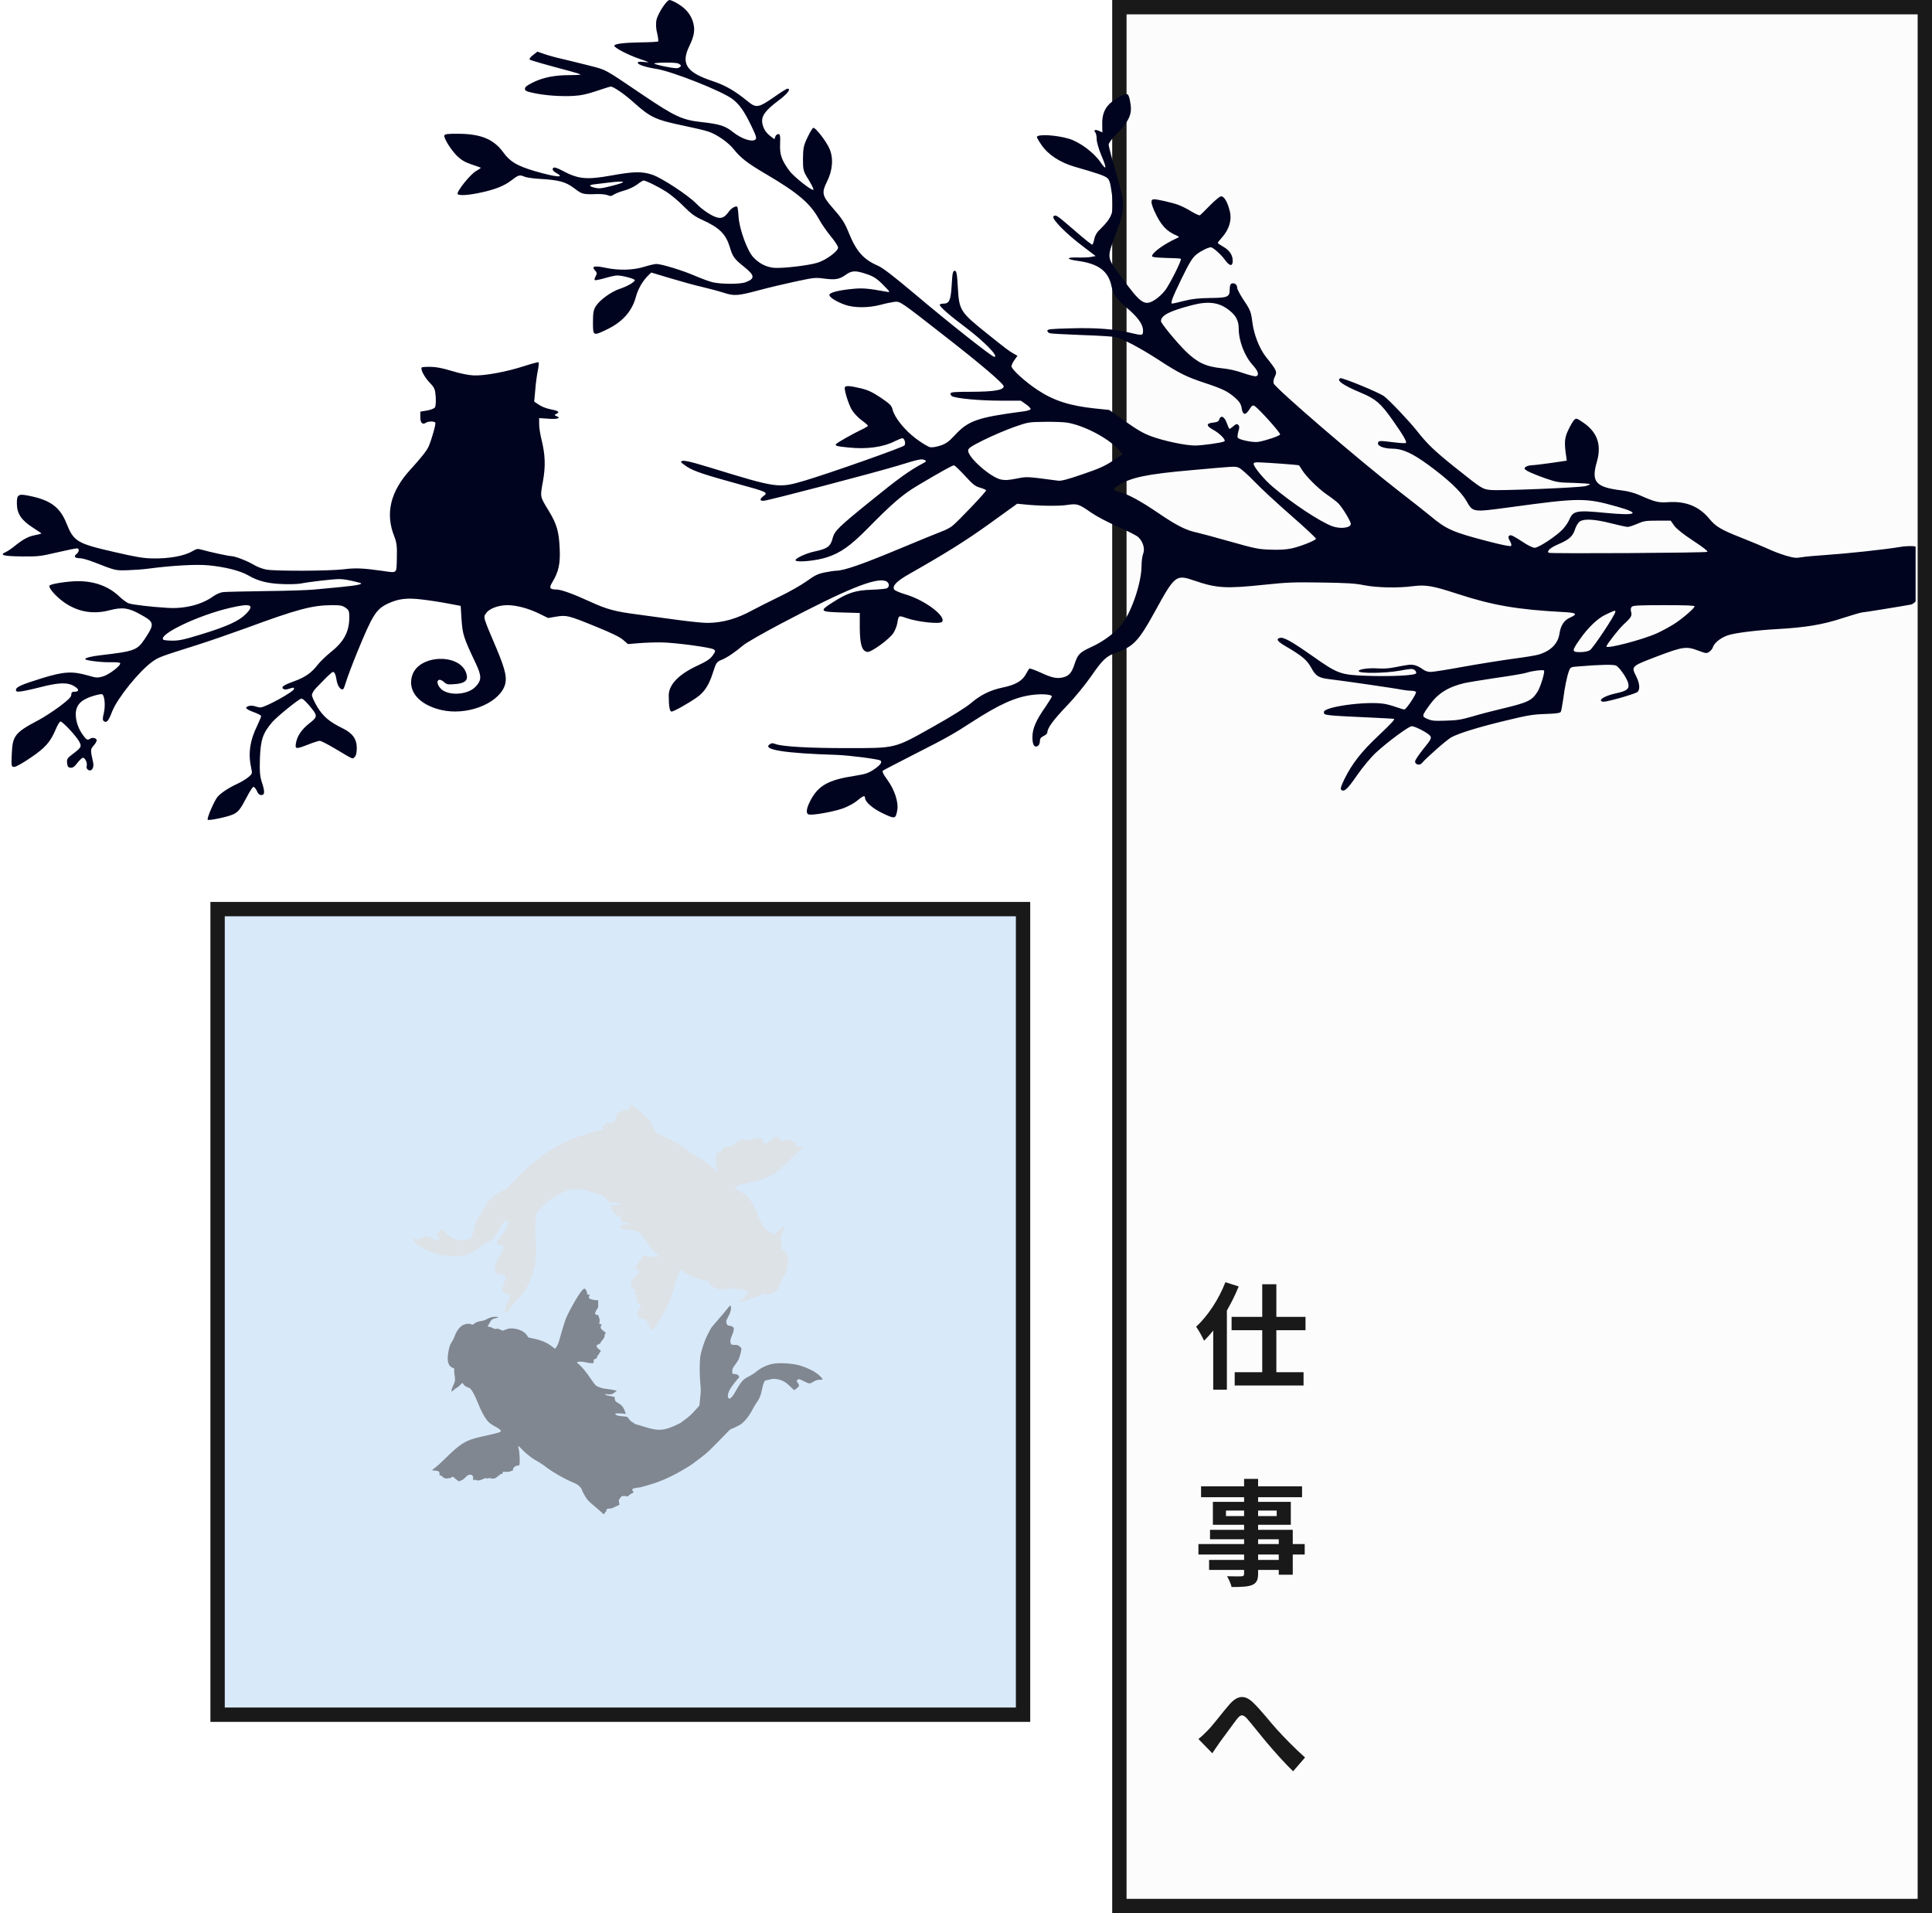 <svg width="404" height="400" viewBox="0 0 404 400" fill="none" xmlns="http://www.w3.org/2000/svg">
<g id="Cuadro 5">
<rect id="Rectangle 46" x="45.5" y="190.071" width="168.429" height="168.429" fill="#3C91E6" fill-opacity="0.2" stroke="#191919" stroke-width="3"/>
<rect id="Rectangle 47" x="234.071" y="1.5" width="168.429" height="397" fill="#DFE0E2" fill-opacity="0.1" stroke="#191919" stroke-width="3"/>
<g id="Karpa" opacity="0.8">
<path id="Vector" d="M131.836 231.159C131.768 231.323 131.657 231.461 131.589 231.461C131.444 231.461 131.418 231.599 131.546 231.677C131.802 231.832 131.376 232.065 130.839 232.065C130.634 232.065 130.404 232.117 130.31 232.177C130.216 232.237 129.841 232.419 129.483 232.574C129.099 232.746 128.818 232.919 128.818 232.988C128.818 233.057 128.861 233.29 128.92 233.505C129.006 233.876 129.006 233.92 128.835 234.058C128.733 234.135 128.647 234.247 128.647 234.29C128.647 234.342 128.545 234.463 128.426 234.558C128.178 234.756 127.761 234.791 127.317 234.661C127.087 234.592 127.019 234.618 126.84 234.817C126.729 234.937 126.456 235.145 126.235 235.274L125.834 235.515L126.004 235.688C126.209 235.895 126.218 235.964 126.03 236.197C125.911 236.335 125.723 236.395 125.152 236.456C124.06 236.576 122.057 237.18 119.78 238.077C117.998 238.776 114.469 240.752 113.173 241.77C112.849 242.028 112.303 242.442 111.97 242.693C110.572 243.736 108.688 245.531 106.437 247.946C105.729 248.705 105.619 248.792 105.03 249.007C103.274 249.671 102.046 250.896 100.946 253.062C100.725 253.51 100.358 254.105 100.145 254.39C99.54 255.175 99.258 255.951 99.002 257.47C98.951 257.797 98.576 258.798 98.457 258.953C98.406 259.014 98.269 259.066 98.158 259.066C98.047 259.066 97.74 259.126 97.468 259.195C95.967 259.592 94.62 259.126 93.171 257.703L92.352 256.909L92.071 257.142C91.329 257.78 91.295 257.832 91.389 258.082C91.44 258.212 91.576 258.427 91.687 258.565C91.806 258.703 91.9 258.85 91.9 258.893C91.9 258.997 91.474 259.324 91.338 259.324C91.278 259.324 90.817 259.109 90.306 258.85C89.231 258.289 89.095 258.289 88.285 258.79C87.859 259.057 87.705 259.109 87.305 259.109C87.04 259.1 86.699 259.066 86.554 259.031C86.188 258.936 86.196 259.022 86.58 259.531C87.594 260.877 90.314 262.145 92.881 262.482C94.893 262.74 96.445 262.663 97.792 262.231C98.73 261.93 99.446 261.507 100.494 260.644C100.742 260.437 101.304 260.092 101.731 259.868C102.157 259.652 102.634 259.385 102.779 259.273C103.206 258.945 103.76 258.16 104.399 257.004C105.073 255.779 105.584 255.158 105.891 255.201C106.437 255.279 106.258 256.409 105.525 257.496C105.278 257.858 104.8 258.496 104.459 258.919C103.956 259.523 103.845 259.704 103.913 259.825C104.075 260.135 104.34 260.299 104.749 260.316C104.971 260.325 105.184 260.342 105.226 260.351C105.26 260.351 105.286 260.558 105.286 260.791C105.286 261.257 105.047 261.843 104.664 262.309C104.109 262.999 103.888 263.439 103.658 264.319C103.342 265.518 103.342 265.604 103.734 265.984C104.152 266.398 104.451 266.502 104.996 266.433C105.414 266.381 105.448 266.398 105.584 266.605C105.806 266.95 105.712 267.683 105.337 268.546C105.022 269.271 104.962 269.719 105.124 270.038C105.235 270.245 105.695 270.452 106.045 270.452C106.42 270.452 106.565 270.651 106.565 271.16C106.565 271.505 106.505 271.695 106.258 272.1C105.721 272.997 105.465 274.11 105.704 274.498C105.806 274.662 105.9 274.585 106.539 273.748C106.855 273.334 107.46 272.609 107.887 272.135C108.313 271.66 108.807 271.074 108.995 270.841C109.174 270.599 109.37 270.366 109.421 270.323C109.677 270.09 110.274 268.977 110.854 267.692C111.135 267.054 111.646 265.535 111.8 264.845C112.167 263.258 112.243 261.032 112.022 258.591C111.894 257.168 111.877 256.616 111.945 256.003C111.988 255.572 112.047 254.873 112.081 254.45C112.132 253.674 112.132 253.674 112.525 253.243C114.69 250.87 116.327 249.715 118.578 248.955C119.695 248.576 120.914 248.541 122.321 248.843C122.85 248.964 123.353 249.093 123.447 249.145C123.728 249.292 124.657 249.568 125.092 249.628C125.322 249.663 125.612 249.775 125.732 249.878C125.859 249.982 126.132 250.172 126.354 250.293C126.584 250.431 126.814 250.655 126.934 250.87C127.036 251.06 127.189 251.25 127.266 251.293C127.351 251.336 127.803 251.388 128.272 251.405C129.15 251.448 129.645 251.612 129.739 251.897C129.773 251.992 129.577 252.009 128.664 251.975C128.051 251.957 127.565 251.966 127.573 251.992C127.59 252.018 127.667 252.19 127.744 252.38C128.213 253.493 128.34 253.657 129.227 254.192L129.798 254.537L129.824 254.994C129.85 255.486 129.773 255.434 130.736 255.615C132.1 255.874 132.254 256.029 131.12 256.003L130.353 255.977L129.926 256.331C129.688 256.521 129.5 256.702 129.5 256.736C129.5 256.797 130.864 257.047 131.862 257.176C133.013 257.314 133.823 257.659 134.147 258.125C134.241 258.255 134.505 258.652 134.744 258.997C134.974 259.342 135.264 259.747 135.383 259.894C135.502 260.04 135.75 260.368 135.937 260.618C136.491 261.36 137.011 261.93 137.446 262.292C137.736 262.533 137.821 262.654 137.753 262.706C137.566 262.818 136.329 262.784 135.792 262.646C135.511 262.568 135.068 262.516 134.803 262.533C134.326 262.559 134.317 262.568 134.309 262.818C134.3 263.258 134.283 263.284 133.925 263.387C133.652 263.474 133.593 263.525 133.627 263.655C133.652 263.758 133.575 263.931 133.431 264.095C133.081 264.492 132.774 265.13 132.91 265.173C133.064 265.225 133.584 265.708 133.678 265.889C133.806 266.131 133.695 266.295 133.311 266.424C133.081 266.502 132.945 266.605 132.927 266.709C132.91 266.795 132.748 267.028 132.569 267.218C132.177 267.64 132.058 267.865 132.058 268.192C132.058 268.33 131.981 268.546 131.879 268.675L131.708 268.9L131.947 268.995C132.254 269.107 132.91 269.754 132.91 269.935C132.91 270.013 132.851 270.151 132.783 270.245C132.604 270.487 132.629 270.625 132.859 270.625C133.141 270.625 133.175 270.711 133.089 271.168C133.038 271.479 133.055 271.626 133.175 271.893C133.26 272.074 133.328 272.307 133.337 272.411C133.337 272.575 133.388 272.609 133.618 272.609C134.172 272.609 134.172 272.902 133.593 273.817C133.362 274.179 133.345 274.248 133.379 274.938L133.405 275.671L133.695 275.646C133.942 275.628 135.264 275.913 135.366 276.008C135.383 276.034 135.357 276.189 135.298 276.362C135.17 276.767 135.23 276.965 135.46 276.836C135.698 276.715 135.698 276.707 135.75 277.147C135.792 277.578 136.04 277.983 136.27 278.026C136.483 278.07 136.679 277.863 137.335 276.888C138.64 274.938 140.004 272.281 140.465 270.798C140.78 269.78 141.053 268.822 141.189 268.296C141.445 267.252 141.658 266.631 141.922 266.139C142.084 265.829 142.255 265.544 142.289 265.501C142.332 265.458 142.63 265.622 142.988 265.898C144.165 266.803 145.495 267.356 147.234 267.649C147.678 267.727 148.053 267.804 148.061 267.813C148.078 267.821 148.172 268.003 148.283 268.218C148.888 269.383 151.139 270.021 152.674 269.46C153.39 269.202 153.458 269.193 153.816 269.417C154.012 269.538 154.251 269.59 154.592 269.59C154.916 269.59 155.198 269.65 155.419 269.762C155.607 269.857 155.931 269.961 156.144 269.995C156.357 270.021 156.528 270.056 156.528 270.064C156.528 270.082 156.4 270.289 156.255 270.521C156.101 270.763 155.897 271.091 155.803 271.246C155.624 271.539 155.146 271.781 154.55 271.876C154.021 271.962 154.183 272.091 154.805 272.091C155.487 272.091 156.144 271.919 156.741 271.574C157.014 271.419 157.44 271.281 157.926 271.194C158.642 271.065 158.83 270.987 159.478 270.504C159.546 270.452 159.708 270.461 159.929 270.539C160.415 270.703 161.208 270.608 161.669 270.34C162.411 269.9 163.024 269.046 163.391 267.942C163.51 267.588 163.724 267.14 163.868 266.942C164.218 266.441 164.431 265.924 164.576 265.225C165.045 262.939 164.858 261.895 163.886 261.429L163.425 261.214L163.485 260.808C163.519 260.549 163.485 260.213 163.4 259.876C163.186 259.04 163.221 258.591 163.545 257.901C163.834 257.28 164.073 256.495 163.996 256.409C163.971 256.383 163.758 256.547 163.519 256.771C163.28 256.995 162.956 257.237 162.803 257.297C162.649 257.366 162.351 257.616 162.138 257.867L161.763 258.306L161.541 257.97C161.37 257.703 161.174 257.565 160.688 257.349C160.177 257.116 160.015 256.995 159.802 256.667C159.392 256.055 159.043 255.382 158.744 254.666C158.599 254.312 158.446 253.941 158.403 253.847C158.352 253.752 158.258 253.502 158.19 253.286C157.866 252.337 156.655 250.387 156.127 249.956C155.948 249.809 155.377 249.447 154.865 249.154C153.953 248.636 153.595 248.343 153.654 248.17C153.705 248.007 154.524 247.756 156.263 247.377C158.676 246.842 159.571 246.583 160.748 246.083C161.737 245.66 163.169 244.487 165.292 242.373C166.111 241.571 167.049 240.717 167.381 240.476C167.714 240.234 167.987 240.001 167.987 239.958C167.995 239.906 167.697 239.855 167.33 239.829C166.554 239.777 166.375 239.639 166.452 239.156C166.486 238.914 166.469 238.88 166.298 238.88C166.196 238.88 166 238.768 165.864 238.621C165.54 238.276 165.139 238.147 164.772 238.267C164.61 238.328 164.414 238.345 164.337 238.31C164.244 238.276 164.133 238.319 164.022 238.44C163.783 238.699 163.655 238.673 163.229 238.276C163.024 238.086 162.828 237.931 162.794 237.931C162.752 237.931 162.632 237.845 162.521 237.741C162.342 237.577 162.317 237.569 162.18 237.689C162.095 237.767 161.873 237.888 161.694 237.965C161.507 238.043 161.157 238.319 160.918 238.578C160.535 239.001 160.45 239.052 160.143 239.052C159.614 239.052 159.469 238.897 159.469 238.328C159.469 237.827 159.443 237.776 159.273 237.948C159.196 238.026 159.094 238.026 158.847 237.948C158.335 237.793 158.071 237.819 157.482 238.103C156.92 238.371 156.655 238.423 156.57 238.276C156.536 238.224 156.451 238.241 156.331 238.319C156.161 238.431 156.076 238.423 155.649 238.31C155.172 238.19 155.138 238.19 154.763 238.379C154.541 238.492 154.208 238.724 154.021 238.906C153.791 239.121 153.637 239.208 153.526 239.173C153.416 239.139 153.347 239.19 153.271 239.371C153.211 239.501 153.151 239.63 153.134 239.656C153.117 239.682 152.785 239.699 152.401 239.699C151.898 239.699 151.651 239.734 151.54 239.829C151.455 239.898 151.318 239.949 151.224 239.932C151.105 239.906 151.071 239.958 151.071 240.165C151.071 240.51 150.653 240.924 150.235 240.993C149.715 241.088 149.707 241.088 149.698 241.571C149.673 242.503 149.783 243.866 149.937 244.47C150.005 244.772 150.039 245.039 150.014 245.065C149.988 245.099 149.69 244.841 149.357 244.496C148.505 243.624 147.311 242.675 146.467 242.21C145.486 241.657 144.898 241.269 144.037 240.596C142.877 239.699 140.226 238.198 138.683 237.577C137.566 237.137 137.037 236.706 136.705 235.964C136.04 234.506 135.656 233.963 134.718 233.143C134.351 232.833 133.968 232.488 133.848 232.384C133.729 232.281 133.405 232.013 133.124 231.789C132.842 231.573 132.501 231.271 132.365 231.125C132.22 230.978 132.075 230.857 132.041 230.857C131.998 230.857 131.904 230.995 131.836 231.159Z" fill="#DFE0E2"/>
<path id="Vector_2" d="M121.775 269.719C120.872 270.694 118.493 274.955 118.118 276.275C118.032 276.56 117.896 276.982 117.819 277.224C117.734 277.457 117.564 278.026 117.444 278.475C116.881 280.545 116.771 280.873 116.498 281.382C116.327 281.675 116.165 281.934 116.131 281.96C116.089 281.986 115.85 281.839 115.594 281.641C114.315 280.631 113.181 280.166 111.007 279.752C110.538 279.665 110.444 279.622 110.325 279.398C109.83 278.466 108.637 277.845 107.162 277.742C106.642 277.707 106.446 277.742 105.823 277.957L105.09 278.216L104.638 277.992C104.263 277.811 104.109 277.776 103.803 277.819C103.504 277.871 103.368 277.845 103.146 277.707C102.984 277.612 102.66 277.483 102.413 277.431C101.969 277.328 101.867 277.25 102.046 277.138C102.097 277.103 102.251 276.853 102.387 276.577C102.694 275.956 102.95 275.749 103.564 275.619C104.28 275.473 104.365 275.395 103.905 275.326C103.248 275.223 102.328 275.447 101.68 275.861C101.466 275.999 101.083 276.12 100.648 276.189C99.795 276.335 99.71 276.361 99.207 276.724C98.806 277.008 98.798 277.008 98.533 276.87C98.192 276.689 97.451 276.75 96.905 276.991C96.155 277.328 95.413 278.311 95.046 279.441C94.944 279.743 94.714 280.209 94.535 280.485C94.091 281.132 93.989 281.434 93.767 282.616C93.546 283.849 93.571 284.634 93.87 285.247C94.04 285.6 94.16 285.721 94.535 285.911L94.995 286.152L94.978 286.696C94.969 286.989 95.004 287.343 95.055 287.481C95.097 287.61 95.149 287.964 95.149 288.266C95.157 288.732 95.106 288.93 94.816 289.577C94.475 290.336 94.339 290.828 94.432 290.931C94.458 290.957 94.663 290.811 94.893 290.595C95.115 290.388 95.421 290.164 95.583 290.095C95.745 290.026 96.061 289.758 96.283 289.508C96.555 289.206 96.709 289.085 96.734 289.154C96.76 289.223 96.888 289.396 97.024 289.551C97.237 289.801 97.493 289.948 98.175 290.207C98.559 290.362 99.25 291.596 100.043 293.571C100.639 295.072 101.321 296.323 101.944 297.082C102.276 297.487 102.958 297.962 103.794 298.393C104.075 298.531 104.416 298.773 104.561 298.919C105.005 299.385 104.936 299.42 100.972 300.3C97.348 301.102 96.419 301.663 92.821 305.208C92.122 305.898 91.278 306.657 90.954 306.882C90.63 307.115 90.365 307.339 90.365 307.382C90.365 307.425 90.596 307.46 90.877 307.46C91.175 307.46 91.508 307.52 91.644 307.589C91.875 307.71 91.9 307.77 91.9 308.115C91.9 308.469 91.917 308.512 92.062 308.469C92.173 308.443 92.318 308.521 92.505 308.719C92.838 309.064 93.264 309.211 93.588 309.09C93.708 309.038 93.895 309.021 93.998 309.047C94.117 309.081 94.236 309.038 94.33 308.926C94.552 308.676 94.739 308.71 95.132 309.081C95.319 309.254 95.6 309.478 95.763 309.582C96.044 309.754 96.052 309.754 96.24 309.599C96.351 309.513 96.513 309.444 96.606 309.444C96.7 309.444 96.973 309.237 97.212 308.987C97.459 308.728 97.74 308.478 97.843 308.426C98.047 308.314 98.542 308.288 98.687 308.391C98.883 308.521 98.994 308.866 98.943 309.194C98.891 309.521 98.891 309.53 99.105 309.426C99.267 309.357 99.369 309.357 99.531 309.426C99.898 309.599 100.341 309.547 100.963 309.254C101.449 309.03 101.577 308.995 101.714 309.081C101.842 309.159 101.91 309.159 102.038 309.081C102.166 309.004 102.31 309.004 102.677 309.09C102.941 309.15 103.24 309.168 103.342 309.133C103.589 309.056 104.195 308.641 104.476 308.357C104.621 308.21 104.749 308.158 104.851 308.193C104.971 308.227 105.03 308.184 105.098 307.977L105.192 307.71L105.874 307.727C106.394 307.736 106.616 307.701 106.787 307.589C106.906 307.511 107.059 307.468 107.128 307.494C107.213 307.529 107.247 307.468 107.247 307.304C107.256 306.873 107.767 306.424 108.253 306.424C108.475 306.424 108.552 306.381 108.62 306.183C108.748 305.872 108.654 303.707 108.483 303.017C108.415 302.732 108.364 302.474 108.355 302.43C108.347 302.249 108.603 302.43 109.072 302.948C109.651 303.595 111.041 304.742 111.655 305.096C112.789 305.734 113.59 306.261 114.375 306.856C115.671 307.856 118.024 309.194 119.78 309.927C120.607 310.272 120.829 310.41 121.213 310.798C121.451 311.057 121.656 311.316 121.656 311.376C121.656 311.609 122.423 313.032 122.781 313.472C123.157 313.921 123.609 314.335 124.734 315.267C125.084 315.551 125.57 315.974 125.817 316.215C126.252 316.621 126.277 316.638 126.397 316.474C126.465 316.388 126.516 316.267 126.516 316.207C126.516 316.146 126.593 316.069 126.686 316.043C126.814 316 126.848 315.939 126.806 315.775C126.763 315.612 126.797 315.551 126.985 315.482C127.104 315.439 127.368 315.396 127.565 315.396C127.769 315.396 127.999 315.344 128.093 315.284C128.187 315.223 128.537 315.06 128.861 314.921C129.193 314.792 129.483 314.654 129.509 314.628C129.543 314.602 129.517 314.352 129.457 314.076C129.372 313.628 129.372 313.567 129.526 313.429C129.619 313.351 129.722 313.196 129.764 313.093C129.867 312.817 130.438 312.679 130.924 312.817C131.273 312.912 131.308 312.903 131.427 312.73C131.504 312.627 131.717 312.463 131.904 312.351C132.621 311.954 132.586 311.997 132.399 311.833C132.22 311.678 132.186 311.462 132.297 311.273C132.339 311.221 132.672 311.134 133.047 311.083C133.985 310.962 134.053 310.945 135.681 310.462C138.188 309.72 140.175 308.848 142.758 307.347C144.02 306.623 144.702 306.174 145.401 305.622C145.64 305.441 146.1 305.087 146.433 304.846C147.874 303.776 148.539 303.138 152.256 299.282C152.546 298.988 152.836 298.747 152.904 298.747C152.981 298.747 153.1 298.712 153.185 298.669C153.262 298.626 153.705 298.411 154.157 298.195C154.814 297.876 155.121 297.669 155.615 297.168C156.272 296.521 156.962 295.512 157.508 294.425C157.679 294.08 157.994 293.554 158.207 293.269C158.753 292.545 159.051 291.854 159.256 290.854C159.614 289.137 159.861 288.568 160.253 288.568C160.39 288.568 160.68 288.507 160.901 288.438C161.771 288.171 162.769 288.283 163.732 288.74C164.278 289.008 164.585 289.241 165.267 289.905C165.727 290.371 166.128 290.698 166.145 290.647C166.162 290.595 166.35 290.431 166.554 290.293C167.168 289.862 167.219 289.603 166.793 289.085C166.529 288.775 166.554 288.568 166.878 288.404C167.108 288.292 167.177 288.318 168.097 288.783C169.197 289.336 169.342 289.353 170.007 288.93C170.536 288.594 170.885 288.481 171.457 288.481C171.729 288.481 171.968 288.447 171.994 288.404C172.071 288.283 171.414 287.584 170.783 287.119C170.118 286.618 168.686 285.937 167.526 285.566C166.009 285.083 163.297 284.867 161.771 285.109C160.45 285.324 159.06 285.98 158.02 286.886C157.764 287.101 157.227 287.446 156.809 287.653C156.4 287.86 155.897 288.154 155.692 288.3C155.197 288.671 154.618 289.439 154.012 290.56C153.219 292.018 152.682 292.605 152.392 292.363C152.026 292.061 152.196 291.147 152.793 290.233C153.245 289.534 154.072 288.473 154.388 288.188C154.797 287.817 154.413 287.343 153.646 287.274L153.16 287.231L153.134 286.782C153.1 286.247 153.211 286.006 153.85 285.16C154.098 284.824 154.379 284.384 154.473 284.168C154.72 283.599 155.095 282.115 155.035 281.925C155.01 281.831 154.822 281.632 154.626 281.477C154.302 281.218 154.226 281.192 153.646 281.184C153.126 281.184 152.989 281.149 152.895 281.02C152.614 280.631 152.682 279.993 153.126 279.036C153.356 278.518 153.492 277.931 153.433 277.681C153.364 277.422 152.93 277.181 152.529 277.181C152.188 277.181 151.958 276.939 151.881 276.499C151.83 276.189 151.864 276.068 152.222 275.404C152.64 274.636 152.861 273.98 152.861 273.497C152.861 273.187 152.785 272.954 152.691 272.954C152.648 272.954 152.324 273.333 151.958 273.791C151.591 274.257 150.943 275.024 150.517 275.499C150.09 275.973 149.57 276.577 149.366 276.836C149.153 277.095 148.922 277.379 148.846 277.466C148.726 277.595 148.539 277.94 147.908 279.165C147.294 280.355 146.578 282.572 146.424 283.737C146.279 284.867 146.279 287.291 146.424 289.008C146.561 290.569 146.569 290.897 146.467 291.682C146.407 292.174 146.339 292.872 146.322 293.226C146.288 293.821 146.262 293.899 146.015 294.14C145.861 294.287 145.512 294.675 145.231 295.003C144.676 295.65 144.011 296.254 143.193 296.832C142.911 297.039 142.613 297.263 142.545 297.324C142.229 297.6 140.626 298.333 139.731 298.618C138.069 299.127 137.037 299.049 134.36 298.186C133.865 298.022 133.32 297.876 133.141 297.841C132.962 297.815 132.748 297.72 132.663 297.634C132.578 297.548 132.348 297.384 132.143 297.272C131.93 297.16 131.683 296.927 131.58 296.763C131.214 296.185 131.205 296.185 130.216 296.116C129.577 296.073 129.185 296.004 128.971 295.892C128.349 295.572 128.613 295.452 129.756 295.512C130.191 295.529 130.617 295.572 130.702 295.598C130.898 295.667 130.898 295.633 130.736 295.245C130.668 295.081 130.617 294.925 130.617 294.908C130.608 294.882 130.515 294.675 130.404 294.442C130.165 293.977 129.85 293.675 129.185 293.295C128.673 293.002 128.562 292.846 128.562 292.415C128.562 292.251 128.528 292.087 128.477 292.061C128.434 292.036 128.076 291.958 127.692 291.898C126.831 291.751 126.456 291.613 126.576 291.492C126.627 291.44 126.738 291.44 126.865 291.483C126.976 291.527 127.3 291.544 127.573 291.518C127.999 291.483 128.153 291.423 128.537 291.121L128.988 290.767L128.545 290.664C128.102 290.56 127.155 290.414 126.456 290.336C126.269 290.319 125.8 290.198 125.416 290.069C124.64 289.81 124.487 289.663 123.574 288.326C122.551 286.799 121.639 285.704 120.931 285.134C120.65 284.91 120.616 284.85 120.718 284.772C120.906 284.651 121.886 284.669 122.406 284.807C122.654 284.876 123.105 284.962 123.412 284.988C124.077 285.065 124.222 284.979 124.154 284.556C124.112 284.289 124.137 284.246 124.35 284.16C124.785 283.987 124.853 283.935 124.828 283.78C124.811 283.694 124.887 283.53 125.007 283.401C125.118 283.28 125.305 282.995 125.433 282.771L125.646 282.365L125.356 282.184C125.007 281.96 124.7 281.546 124.742 281.347C124.76 281.261 124.93 281.14 125.152 281.063C125.399 280.977 125.544 280.873 125.57 280.761C125.587 280.666 125.749 280.424 125.928 280.217C126.294 279.821 126.431 279.536 126.431 279.191C126.431 279.061 126.499 278.889 126.584 278.794C126.686 278.673 126.695 278.613 126.627 278.587C126.567 278.57 126.328 278.397 126.09 278.199C125.595 277.802 125.493 277.526 125.697 277.172L125.842 276.922L125.578 276.87L125.314 276.81L125.373 276.318C125.416 275.939 125.39 275.749 125.288 275.533C125.211 275.387 125.152 275.188 125.152 275.093C125.152 275.007 125.084 274.929 125.007 274.921C124.922 274.921 124.802 274.904 124.751 274.904C124.691 274.895 124.589 274.834 124.512 274.757C124.393 274.636 124.393 274.593 124.521 274.291C124.598 274.11 124.76 273.825 124.879 273.653C125.109 273.359 125.126 273.221 125.075 272.35C125.066 272.229 125.075 272.057 125.084 271.962C125.101 271.841 125.066 271.798 124.981 271.824C124.717 271.884 124.41 271.85 123.788 271.686C123.088 271.505 123.063 271.462 123.233 270.849C123.302 270.608 123.293 270.599 123.029 270.651C122.773 270.702 122.764 270.702 122.764 270.375C122.764 270.004 122.466 269.477 122.227 269.434C122.134 269.417 121.954 269.529 121.775 269.719Z" fill="#6A6E75"/>
</g>
<g id="Group">
<path id="Vector_3" d="M141.748 0.785C143.436 1.789 144.467 3.054 144.936 4.668C145.374 6.217 145.186 7.483 144.155 9.62C142.342 13.307 143.53 15.118 148.875 16.906C151.75 17.866 153.626 18.957 156.439 21.247C158.127 22.622 158.627 22.535 161.877 20.288C163.221 19.328 164.472 18.543 164.659 18.543C165.503 18.543 164.691 19.611 162.69 21.095C159.971 23.145 159.158 24.302 159.408 25.763C159.627 26.919 160.158 27.77 161.221 28.555L161.94 29.101L162.127 28.555C162.221 28.272 162.503 28.032 162.753 28.032C163.128 28.032 163.19 28.403 163.128 30.082C163.034 32.307 163.409 33.398 165.003 35.623C165.91 36.889 169.723 39.921 170.098 39.681C170.192 39.594 169.754 38.677 169.098 37.608C167.941 35.732 167.91 35.58 167.91 33.158C167.941 30.955 168.035 30.41 168.879 28.686C169.379 27.596 169.942 26.723 170.098 26.723C170.598 26.723 172.755 29.515 173.442 31.064C174.318 33.049 174.13 35.602 172.911 38.023C171.786 40.248 171.942 40.968 173.943 43.258C176.162 45.789 176.631 46.531 177.568 48.865C179.1 52.595 180.6 54.275 183.601 55.562C184.57 55.976 186.977 57.831 191.353 61.517C198.635 67.669 207.419 74.606 207.919 74.606C208.95 74.606 205.762 71.356 201.98 68.498C198.698 66.055 196.51 64.135 196.51 63.742C196.51 63.59 196.854 63.48 197.291 63.48C198.51 63.48 198.823 62.782 199.011 59.554C199.136 57.133 199.261 56.609 199.636 56.609C200.011 56.609 200.136 57.198 200.292 60.099C200.573 64.942 200.761 65.226 206.543 69.85C210.232 72.817 210.951 73.362 211.92 73.908L212.764 74.388L212.138 75.26C211.795 75.719 211.513 76.329 211.513 76.591C211.513 77.224 214.483 79.907 216.983 81.543C220.39 83.79 223.703 84.837 228.986 85.404L231.955 85.71L235.268 88.066C237.738 89.832 239.144 90.64 240.77 91.229C243.364 92.189 247.928 93.148 249.865 93.148C251.397 93.148 255.585 92.559 256.023 92.276C256.429 92.014 255.117 90.64 253.679 89.854C252.178 89.025 252.178 88.502 253.71 88.349C254.523 88.262 254.835 88.109 254.96 87.695C255.273 86.735 256.023 87.062 256.492 88.349C256.742 89.004 256.992 89.593 257.054 89.658C257.117 89.702 257.492 89.484 257.867 89.134C258.461 88.633 258.649 88.567 258.93 88.829C259.18 89.047 259.211 89.418 258.961 90.16C258.805 90.727 258.742 91.338 258.805 91.49C259.055 91.948 261.993 92.559 263.118 92.385C264.587 92.145 267.494 91.185 267.682 90.836C267.838 90.552 263.181 85.361 262.306 84.859C261.962 84.662 261.743 84.815 261.243 85.622C260.43 86.909 259.868 86.8 259.649 85.361C259.524 84.531 259.211 84.008 258.336 83.223C256.773 81.826 255.679 81.303 251.866 80.038C248.084 78.794 246.552 78.031 242.27 75.239C238.613 72.861 234.768 70.81 233.331 70.483C232.768 70.352 229.548 70.156 226.173 70.047C222.828 69.916 219.828 69.763 219.546 69.676C219.265 69.61 219.015 69.37 219.015 69.152C219.015 68.825 219.546 68.76 223.766 68.651C229.048 68.476 233.206 68.803 236.394 69.589C238.926 70.199 239.019 70.178 239.019 69.087C239.019 67.843 237.925 66.295 235.737 64.462C233.456 62.521 232.768 61.561 232.424 59.837C231.768 56.674 229.705 55.126 225.329 54.536C222.828 54.188 222.891 53.751 225.454 53.839C226.454 53.86 227.704 53.817 228.204 53.708L229.111 53.533L226.392 51.461C222.828 48.778 219.796 45.658 220.296 45.243C220.797 44.829 220.89 44.895 224.86 48.319C226.704 49.934 228.298 51.199 228.423 51.155C228.517 51.09 228.705 50.566 228.83 49.977C228.923 49.388 229.361 48.581 229.799 48.188C232.674 45.374 233.049 44.327 232.487 40.422C232.174 38.176 231.987 37.543 231.486 37.172C230.83 36.692 229.423 36.212 224.797 34.882C221.672 33.987 219.171 32.351 217.765 30.279C217.233 29.515 216.827 28.795 216.827 28.665C216.827 27.988 220.859 28.206 223.547 29.014C225.735 29.668 228.673 31.849 230.049 33.813C231.424 35.798 231.518 35.318 230.267 32.395C229.767 31.195 229.33 29.712 229.33 29.123C229.33 28.512 229.205 27.879 229.048 27.705C228.58 27.203 229.017 27.006 229.799 27.356L230.517 27.683L230.486 26.112C230.424 23.865 231.018 22.469 232.518 21.269C233.737 20.288 235.456 19.48 235.8 19.721C236.112 19.917 236.488 21.662 236.488 22.796C236.488 24.323 235.675 25.785 233.612 27.879C232.549 28.948 231.83 29.908 231.83 30.257C231.83 30.584 232.549 33.289 233.424 36.3C235.331 42.844 235.331 43.52 233.424 48.647C231.393 54.188 231.299 53.555 234.643 58.136C238.55 63.502 239.363 64.048 241.489 62.695C242.145 62.303 243.114 61.386 243.645 60.71C244.646 59.358 247.209 54.275 246.927 54.1C246.865 54.035 245.458 53.947 243.833 53.926C241.739 53.86 240.895 53.751 240.895 53.577C240.895 52.835 243.364 51.046 246.083 49.803C246.646 49.541 246.646 49.519 246.146 49.301C243.864 48.319 242.77 47.12 241.395 44.131C240.613 42.364 240.582 41.666 241.332 41.666C242.051 41.666 245.114 42.364 246.365 42.822C247.052 43.062 248.303 43.695 249.147 44.218C249.99 44.742 250.803 45.091 250.928 45.004C251.084 44.895 252.022 43.978 252.991 42.975C253.991 41.95 255.023 41.099 255.304 41.055C255.961 40.968 256.711 42.233 257.18 44.24C257.617 46.029 257.023 47.927 255.585 49.585C255.054 50.174 254.648 50.697 254.648 50.784C254.648 50.872 255.148 51.221 255.773 51.57C257.086 52.311 257.773 53.315 257.773 54.536C257.773 55.78 257.086 55.671 256.086 54.253C255.367 53.249 253.647 51.701 253.21 51.701C252.679 51.701 251.147 52.442 250.24 53.162C249.365 53.839 248.74 54.842 247.052 58.31C245.114 62.303 244.677 63.48 245.146 63.48C245.271 63.48 246.365 63.219 247.584 62.913C249.365 62.477 250.459 62.346 253.054 62.303C256.804 62.259 257.148 62.106 257.148 60.405C257.148 59.728 257.305 59.336 257.586 59.27C258.18 59.096 258.711 59.532 258.711 60.187C258.711 60.492 259.367 61.692 260.149 62.87C261.43 64.768 261.618 65.248 261.868 67.276C262.181 69.916 263.368 72.904 264.712 74.606C267.088 77.594 267.119 77.66 266.494 78.947C266.307 79.318 266.244 79.885 266.338 80.169C266.713 81.194 284.404 96.399 292.375 102.572C294.969 104.579 298.032 106.979 299.157 107.917C302.471 110.687 303.815 111.276 311.316 113.218C313.973 113.916 315.786 114.265 315.942 114.156C316.13 114.025 316.036 113.632 315.755 113.13C315.255 112.323 315.348 111.909 315.974 111.909C316.161 111.909 317.193 112.498 318.287 113.218C319.443 114.003 320.506 114.527 320.912 114.527C321.756 114.527 325.538 112.018 326.82 110.622C327.32 110.076 327.914 109.204 328.133 108.702C328.945 106.761 329.633 106.63 335.853 107.241C342.323 107.851 343.198 107.35 338.103 105.91C331.508 104.056 330.383 104.056 315.692 106.063C307.847 107.11 308.034 107.153 306.628 104.71C305.534 102.79 302.783 100.194 298.689 97.206C295.313 94.741 293.25 93.803 291.156 93.803C289.437 93.803 288.03 93.257 288.155 92.647C288.249 92.101 288.374 92.101 291.625 92.494C292.812 92.647 293.844 92.69 293.969 92.625C294.25 92.407 293.531 91.141 291.156 87.76C288.718 84.313 287.686 83.419 284.623 82.132C280.841 80.561 279.341 79.492 280.278 79.078C280.685 78.903 288.343 82.045 289.405 82.83C290.562 83.703 294.75 88.109 296.376 90.181C298.376 92.756 300.064 94.37 304.221 97.686C309.972 102.267 309.941 102.245 311.691 102.441C313.567 102.638 330.164 101.961 331.54 101.634C332.04 101.503 332.477 101.307 332.477 101.22C332.477 101.132 330.946 101.023 329.102 100.958C325.82 100.892 325.601 100.849 323.069 99.976C321.631 99.475 320.037 98.82 319.506 98.537C318.724 98.078 318.63 97.948 319.006 97.642C319.224 97.446 319.787 97.293 320.256 97.271C320.693 97.271 322.538 97.053 324.35 96.791L327.632 96.311L327.539 95.657C327.07 92.537 327.132 91.6 327.945 89.898C328.383 88.96 328.945 88 329.195 87.782C329.602 87.389 329.695 87.411 331.071 88.349C334.04 90.378 334.947 93.017 333.915 96.573C332.696 100.762 333.665 101.874 339.104 102.529C340.51 102.703 341.761 103.052 342.855 103.532C346.011 104.928 346.855 105.146 348.762 104.994C352.482 104.732 355.263 105.844 357.42 108.44C358.764 110.098 359.921 110.774 364.203 112.454C366.266 113.261 368.735 114.308 369.704 114.745C370.642 115.203 372.33 115.835 373.424 116.163C375.174 116.664 375.549 116.708 376.674 116.512C377.393 116.381 379.581 116.184 381.55 116.054C386.114 115.748 394.116 114.897 397.335 114.352C398.898 114.09 400.384 114.155 400.571 114.286L400.571 125.714C400.384 126.042 399.836 126.35 399.617 126.394C397.898 126.721 389.677 128.052 389.333 128.052C389.115 128.052 387.302 128.597 385.301 129.23C381.238 130.582 377.581 131.193 371.705 131.52C367.079 131.782 362.64 132.349 361.234 132.851C359.796 133.353 358.452 134.443 358.202 135.272C358.108 135.599 357.764 136.058 357.42 136.276C356.826 136.647 356.764 136.625 355.138 136.036C352.638 135.076 351.919 135.185 346.449 137.257C341.042 139.33 341.073 139.286 342.167 141.446C342.886 142.907 342.98 144.173 342.417 144.674C342.198 144.871 340.479 145.438 338.635 145.961C335.978 146.681 335.197 146.834 334.884 146.616C334.321 146.223 335.79 145.416 337.916 144.958C340.229 144.456 340.76 144.02 340.479 142.864C340.26 141.86 338.729 139.635 337.978 139.177C337.478 138.893 334.79 138.937 330.07 139.33C328.476 139.439 328.414 139.482 328.101 140.246C327.664 141.402 327.226 143.562 326.882 146.18C326.695 147.445 326.476 148.623 326.382 148.819C326.226 149.081 325.507 149.19 323.163 149.277C320.537 149.364 319.474 149.539 314.973 150.63C309.316 151.982 305.128 153.269 303.502 154.142C302.596 154.622 298.345 158.352 297.282 159.595C296.844 160.097 295.907 159.857 295.907 159.203C295.907 158.941 296.688 157.763 297.657 156.563C299.189 154.687 299.376 154.338 299.095 153.88C298.689 153.291 295.969 151.851 295.219 151.829C294.594 151.829 290.187 155.08 287.686 157.392C286.655 158.352 284.936 160.424 283.842 161.995C281.747 165.027 281.122 165.594 280.497 165.158C280.216 164.962 280.403 164.416 281.185 162.78C282.779 159.595 284.717 157.109 288.311 153.749C291.124 151.066 291.781 150.368 291.437 150.281C291.406 150.259 289.624 150.172 287.467 150.062C276.715 149.561 276.84 149.583 276.84 148.863C276.84 147.772 285.561 146.572 289.374 147.139C289.968 147.227 291.093 147.532 291.906 147.816C292.719 148.099 293.5 148.339 293.656 148.339C294.063 148.339 296.313 144.936 296.094 144.652C295.969 144.522 295.5 144.413 295.032 144.413C294.563 144.413 293.688 144.303 293.094 144.194C291.906 143.933 280.903 142.34 278.122 142.013C275.715 141.729 275.152 141.38 274.183 139.592C273.277 137.955 272.277 137.126 268.776 135.076C267.119 134.116 266.775 133.592 267.619 133.374C268.401 133.156 270.026 134.051 274.371 137.105C279.747 140.9 280.31 141.097 285.78 141.293C290.999 141.468 295.875 141.228 296.126 140.769C296.219 140.595 296.063 140.29 295.813 140.093C295.344 139.766 295.063 139.788 292.562 140.246C289.53 140.769 284.342 140.835 284.123 140.333C283.935 139.941 286.123 139.613 288.061 139.744C289.249 139.831 290.437 139.766 291.687 139.504C294.625 138.937 294.907 138.893 295.719 139.046C296.126 139.112 296.876 139.461 297.376 139.831C297.938 140.268 298.564 140.486 299.126 140.486C299.626 140.486 302.721 140.006 306.003 139.395C309.316 138.806 313.973 138.064 316.349 137.737C318.724 137.432 321.162 137.039 321.694 136.865C324.257 136.123 325.788 134.596 326.101 132.48C326.351 130.757 327.07 129.666 328.32 129.121C330.008 128.379 329.664 128.095 326.914 127.964C317.349 127.463 312.129 126.568 304.659 124.125C299.595 122.467 298.126 122.227 295.469 122.554C292.343 122.969 287.968 122.882 285.279 122.358C283.341 121.965 281.747 121.878 276.371 121.791C270.432 121.704 269.307 121.747 264.431 122.249C256.336 123.1 254.429 122.991 249.772 121.398C245.865 120.067 245.708 120.198 241.395 128.052C238.113 134.007 236.988 135.185 233.456 136.428C231.33 137.192 230.58 137.89 228.142 141.424C226.954 143.125 224.704 145.896 223.078 147.576C220.296 150.477 219.015 152.222 219.015 153.117C219.015 153.335 218.671 153.684 218.234 153.88C217.671 154.142 217.452 154.425 217.452 154.971C217.452 155.363 217.265 155.8 217.046 155.952C216.296 156.389 215.889 155.756 215.889 154.12C215.889 152.331 216.639 150.586 218.671 147.707C219.359 146.681 219.953 145.743 219.953 145.591C219.953 145.198 217.827 145.023 215.889 145.285C212.295 145.743 208.981 147.248 203.199 150.979C199.417 153.444 197.792 154.36 191.196 157.698C187.852 159.421 184.914 160.926 184.695 161.079C184.414 161.275 184.57 161.69 185.57 163.064C187.07 165.136 187.914 167.732 187.633 169.368C187.289 171.244 187.164 171.266 184.632 170.066C182.476 169.041 180.882 167.645 180.882 166.816C180.882 166.227 180.475 166.38 179.256 167.383C178.662 167.907 177.318 168.627 176.318 168.998C174.411 169.696 169.942 170.503 169.129 170.285C168.473 170.11 168.598 169.063 169.442 167.427C171.098 164.22 173.224 163.042 178.819 162.191C180.882 161.864 181.538 161.668 182.632 160.948C184.039 160.032 184.57 159.334 184.101 159.006C183.663 158.701 177.537 157.916 174.943 157.828C164.159 157.501 159.346 156.738 160.94 155.625C161.346 155.342 161.565 155.32 162.159 155.56C163.565 156.083 169.098 156.411 176.849 156.411C187.477 156.411 186.883 156.563 195.01 152.004C198.792 149.888 201.949 147.925 202.949 147.074C205.074 145.263 207.044 144.303 209.7 143.736C212.295 143.213 213.795 142.34 214.514 140.966C214.827 140.399 215.139 139.875 215.233 139.788C215.358 139.701 216.389 140.071 217.546 140.595C219.953 141.729 221.109 141.969 222.453 141.577C223.61 141.249 224.141 140.595 224.766 138.653C225.391 136.777 225.829 136.363 228.204 135.272C230.83 134.094 233.487 132.065 234.8 130.255C236.8 127.441 238.707 121.66 238.707 118.279C238.707 117.341 238.863 116.228 239.051 115.748C239.457 114.745 239.019 113.261 238.05 112.323C237.738 111.996 235.8 111.014 233.768 110.12C231.705 109.226 229.267 107.939 228.173 107.175C225.548 105.343 225.266 105.255 223.078 105.583C221.359 105.844 217.108 105.779 214.076 105.452L212.701 105.321L207.075 109.378C202.011 113.021 198.01 115.53 190.102 120.024C187.539 121.485 186.602 122.423 186.945 123.209C187.07 123.449 188.071 123.907 189.571 124.343C193.541 125.565 197.948 128.924 196.979 130.015C196.51 130.538 191.884 130.037 189.571 129.23C187.883 128.641 187.914 128.619 187.633 130.299C187.539 130.887 187.164 131.804 186.82 132.349C186.008 133.614 182.226 136.385 181.382 136.298C180.256 136.167 179.819 134.792 179.788 131.324V128.161L176.037 128.052C171.411 127.921 171.254 127.768 174.13 125.936C177.256 123.929 178.912 123.405 182.288 123.296C183.82 123.252 185.289 123.1 185.476 122.991C186.101 122.642 185.945 121.769 185.226 121.485C183.101 120.7 177.068 123.143 163.315 130.386C159.596 132.349 156.001 134.4 155.345 134.967C153.594 136.45 152.063 137.475 150.844 137.977C149.844 138.392 149.75 138.544 149.062 140.682C148.249 143.256 147.28 144.718 145.718 145.809C143.967 147.052 140.873 148.775 140.435 148.775C140.029 148.775 139.841 147.641 139.841 145.394C139.841 143.147 141.904 140.988 145.874 139.155C147.781 138.261 148.531 137.759 149.031 137.039C149.625 136.21 149.656 136.036 149.25 135.774C148.656 135.359 141.217 134.356 138.372 134.312C137.091 134.291 134.965 134.356 133.653 134.465L131.308 134.661L130.308 133.789C129.652 133.2 127.901 132.349 124.682 131.04C118.806 128.641 118.462 128.575 116.305 128.924L114.617 129.208L112.742 128.292C110.522 127.201 107.991 126.525 106.115 126.525C104.209 126.525 102.302 127.244 101.646 128.204C101.02 129.099 100.958 128.837 103.865 135.687C105.771 140.224 106.115 141.947 105.459 143.562C103.896 147.292 97.426 149.67 92.206 148.426C87.611 147.336 85.204 144.5 86.173 141.293C87.517 136.712 96.551 136.516 97.582 141.053C97.895 142.297 97.113 142.907 95.019 143.038C93.612 143.147 93.394 143.104 92.8 142.558C91.643 141.555 90.987 142.471 91.956 143.736C93.269 145.547 97.707 145.438 99.457 143.562C100.739 142.209 100.739 141.337 99.457 138.632C96.926 133.287 96.738 132.654 96.519 129.6L96.332 126.677L93.675 126.176C92.206 125.892 89.799 125.521 88.299 125.347C85.142 124.954 83.329 125.172 81.204 126.154C78.641 127.354 77.953 128.422 74.608 136.581C73.608 139.046 72.608 141.708 72.389 142.471C72.17 143.235 71.889 143.954 71.795 144.042C71.326 144.413 70.639 143.54 70.42 142.384C70.201 141.053 69.982 140.486 69.607 140.486C69.482 140.486 68.888 141.009 68.263 141.62C67.638 142.253 66.7 143.213 66.2 143.736C65.638 144.282 65.231 144.98 65.231 145.329C65.231 145.678 65.763 146.812 66.388 147.859C67.638 149.866 68.888 150.913 71.639 152.266C73.733 153.291 74.608 154.513 74.608 156.411C74.608 157.305 74.452 158.025 74.171 158.265C73.671 158.745 74.108 158.919 69.951 156.454C68.513 155.603 67.107 154.884 66.857 154.884C66.638 154.884 65.544 155.233 64.481 155.647C61.855 156.672 61.668 156.65 61.887 155.363C62.137 153.88 63.075 152.484 64.762 151.175C66.481 149.823 66.481 149.648 64.575 147.401C63.7 146.376 63.2 145.983 62.918 146.092C62.074 146.463 57.948 149.823 56.948 150.957C54.979 153.247 54.51 154.6 54.354 158.483C54.26 161.144 54.354 162.322 54.729 163.457C55.417 165.485 55.385 166.227 54.666 166.227C54.26 166.227 53.948 165.965 53.697 165.333C53.479 164.853 53.166 164.482 52.979 164.526C52.791 164.569 52.197 165.507 51.635 166.598C50.228 169.281 49.79 169.826 48.603 170.328C47.415 170.83 43.727 171.593 43.445 171.397C43.164 171.201 44.821 167.383 45.508 166.576C46.29 165.725 47.759 164.744 49.634 163.871C50.447 163.5 51.478 162.868 51.947 162.475C52.728 161.842 52.791 161.668 52.541 160.664C51.853 157.523 52.228 154.884 53.854 151.568C54.26 150.695 54.604 149.888 54.604 149.713C54.604 149.561 53.885 149.19 53.041 148.885C52.166 148.579 51.478 148.186 51.478 148.034C51.478 147.597 52.572 147.401 53.322 147.663C53.666 147.794 54.166 147.903 54.479 147.903C55.479 147.903 61.48 144.587 61.48 144.042C61.48 143.693 61.418 143.693 60.386 144.02C59.793 144.194 59.511 144.216 59.23 144.02C58.699 143.649 59.386 143.191 61.512 142.427C63.7 141.664 65.169 140.66 66.419 139.003C66.95 138.326 68.201 137.126 69.17 136.341C71.951 134.138 73.046 132.065 73.046 128.99C73.046 127.79 72.92 127.506 72.264 127.07C71.608 126.612 71.233 126.525 69.482 126.525C65.356 126.525 62.199 127.354 51.51 131.302C48.259 132.48 43.539 134.116 40.976 134.923C33.443 137.301 33.193 137.388 31.849 138.348C29.13 140.29 24.566 145.94 23.472 148.71C22.66 150.782 22.316 151.197 21.722 150.782C21.44 150.586 21.44 150.193 21.691 149.168C22.097 147.554 21.878 145.307 21.315 145.132C21.097 145.089 20.128 145.285 19.159 145.612C16.846 146.376 15.845 147.488 15.845 149.343C15.845 150.826 16.408 152.418 17.377 153.727C18.096 154.709 18.315 154.818 18.877 154.425C19.346 154.098 20.221 154.338 20.221 154.796C20.221 154.993 19.94 155.494 19.565 155.909C18.909 156.65 18.877 156.76 19.471 159.377C19.721 160.533 19.159 161.384 18.44 160.97C18.159 160.795 18.033 160.468 18.127 160.163C18.315 159.465 17.752 158.33 17.283 158.439C17.096 158.483 16.596 158.963 16.158 159.53C15.564 160.315 15.22 160.555 14.751 160.512C14.251 160.468 14.095 160.25 14.033 159.53C13.939 158.701 14.064 158.505 15.314 157.567C17.033 156.258 17.127 156.062 16.533 154.993C15.908 153.858 13.095 150.848 12.657 150.848C12.47 150.848 12.032 151.59 11.657 152.484C10.532 155.145 9.469 156.345 6.406 158.417C4.749 159.552 3.343 160.337 2.968 160.337C2.374 160.337 2.342 160.228 2.467 157.545C2.624 153.793 3.155 153.138 8.125 150.521C9.125 149.997 11.063 148.732 12.438 147.728C14.314 146.31 14.908 145.721 14.908 145.263C14.908 144.783 15.064 144.631 15.502 144.631C16.596 144.631 16.627 144.151 15.564 143.496C14.158 142.624 12.376 142.667 8.438 143.671C6.75 144.107 4.906 144.5 4.343 144.565C3.499 144.652 3.343 144.609 3.343 144.238C3.343 143.627 4.437 143.147 8.781 141.795C13.314 140.399 15.095 140.29 18.315 141.206C20.221 141.751 20.346 141.751 21.534 141.424C22.816 141.053 25.348 139.112 25.129 138.653C25.035 138.501 24.347 138.435 23.316 138.457C21.472 138.523 18.127 138.13 17.846 137.846C17.627 137.585 19.034 137.214 21.003 136.996C28.129 136.167 28.692 135.948 30.255 133.614C32.38 130.408 32.318 130.08 29.411 128.488C26.91 127.07 25.566 126.895 22.91 127.593C19.409 128.51 16.221 127.921 13.345 125.892C11.501 124.561 9.938 122.707 10.407 122.38C10.938 122.009 14.376 121.507 16.346 121.507C19.784 121.507 22.722 122.598 24.91 124.67C25.598 125.325 26.473 125.979 26.879 126.132C27.629 126.416 31.63 126.895 35.1 127.092C38.632 127.31 42.195 126.416 44.571 124.692C45.164 124.256 46.071 123.863 46.602 123.798C47.133 123.732 51.166 123.645 55.542 123.58C59.918 123.536 64.419 123.383 65.544 123.274C66.669 123.165 69.263 122.925 71.326 122.729C74.921 122.38 76.171 122.096 75.202 121.834C72.889 121.245 71.858 121.071 70.92 121.071C69.67 121.071 64.731 121.638 62.981 121.987C62.356 122.118 60.605 122.183 59.074 122.118C55.917 121.987 54.01 121.507 51.885 120.286C50.197 119.304 46.977 118.519 43.57 118.191C41.007 117.951 35.975 118.235 30.849 118.911C29.911 119.042 28.036 119.173 26.692 119.217C24.066 119.282 24.316 119.348 19.596 117.515C18.471 117.079 17.189 116.708 16.721 116.708C15.658 116.708 15.345 116.359 15.97 115.857C16.502 115.443 16.627 114.832 16.221 114.657C16.064 114.592 14.22 114.963 12.063 115.465C8.344 116.337 8.031 116.359 4.624 116.337C0.717 116.294 -0.189 116.054 1.155 115.443C1.592 115.246 2.28 114.788 2.718 114.439C4.718 112.803 5.812 112.192 7.219 111.909C8 111.756 8.656 111.582 8.656 111.538C8.656 111.494 7.875 110.949 6.906 110.338C4.499 108.789 3.562 107.437 3.53 105.386C3.499 103.27 3.78 103.139 6.718 103.794C10.719 104.688 12.626 106.193 13.908 109.444C15.408 113.196 16.127 113.632 23.753 115.377C28.442 116.468 29.942 116.708 31.818 116.752C35.381 116.817 38.538 116.25 40.257 115.225C41.163 114.723 41.32 114.679 42.226 114.941C43.883 115.421 47.852 116.272 48.384 116.272C49.134 116.272 51.728 117.275 53.104 118.104C53.791 118.519 54.948 118.955 55.698 119.086C57.667 119.435 68.888 119.391 71.889 119.02C74.358 118.715 75.827 118.78 79.922 119.348C83.173 119.806 82.891 120.046 82.985 116.664C83.048 114.221 82.954 113.414 82.422 112.083C80.547 107.328 81.641 102.769 85.767 98.231C88.08 95.701 89.268 94.195 89.643 93.323C90.331 91.687 91.206 88.545 91.018 88.349C90.768 88.044 89.518 88.066 89.08 88.371C88.361 88.873 87.892 88.436 87.892 87.237V86.059L89.237 85.84C89.987 85.71 90.768 85.426 90.924 85.208C91.112 84.968 91.174 84.008 91.112 82.983C90.987 81.325 90.862 81.063 89.862 80.016C88.736 78.86 87.83 77.093 88.205 76.809C88.33 76.744 89.143 76.678 90.018 76.7C91.174 76.7 92.425 76.94 94.456 77.551C96.238 78.096 97.895 78.424 98.989 78.489C101.27 78.598 105.896 77.747 109.585 76.547C111.148 76.046 112.523 75.675 112.617 75.74C112.71 75.828 112.648 76.613 112.46 77.507C112.273 78.402 112.023 80.234 111.929 81.543L111.71 83.964L112.648 84.597C113.148 84.968 114.211 85.382 114.961 85.535C116.774 85.884 117.118 86.124 116.399 86.495C115.867 86.757 115.867 86.8 116.367 86.997C117.43 87.411 116.524 87.695 114.617 87.542L112.742 87.411V88.698C112.742 89.396 112.96 90.792 113.211 91.796C114.023 95.046 114.117 97.446 113.523 100.696C112.929 104.056 112.867 103.707 114.867 107.001C116.399 109.553 116.868 111.124 117.024 114.461C117.211 117.777 116.836 119.544 115.461 121.791C114.773 122.947 114.961 123.231 116.336 123.252C117.336 123.252 119.806 124.147 123.275 125.739C126.901 127.397 128.526 127.855 133.465 128.488C135.372 128.75 139.06 129.251 141.623 129.6C144.186 129.949 146.999 130.233 147.874 130.233C151.031 130.233 154.063 129.382 157.283 127.615C158.314 127.048 160.846 125.783 162.909 124.779C164.972 123.798 167.566 122.314 168.691 121.507C170.411 120.264 171.004 119.98 172.505 119.675C173.474 119.478 174.505 119.326 174.849 119.326C176.474 119.304 180.256 117.995 187.633 114.919C192.134 113.043 196.354 111.32 197.01 111.08C197.698 110.84 198.604 110.36 199.073 110.011C200.105 109.247 206.2 102.856 206.2 102.529C206.2 102.419 205.637 102.158 204.949 101.961C203.918 101.678 203.418 101.263 201.761 99.453C200.667 98.275 199.667 97.293 199.479 97.293C199.136 97.293 196.479 98.776 191.79 101.569C188.727 103.401 186.602 105.234 181.382 110.535C177.85 114.112 175.755 115.595 172.942 116.512C170.754 117.232 166.785 117.624 166.378 117.188C166.066 116.839 168.504 115.683 170.286 115.312C173.036 114.723 173.693 114.265 174.13 112.454C174.536 110.993 175.318 110.207 181.976 104.819C187.821 100.064 190.259 98.318 192.947 96.9C193.697 96.508 193.791 96.399 193.384 96.202C192.728 95.875 192.197 95.984 187.758 97.359C182.851 98.842 160.471 104.71 159.627 104.71C158.814 104.71 158.846 104.317 159.689 103.685C160.658 102.965 160.377 102.834 154.47 101.22C147.187 99.213 145.186 98.537 143.717 97.62C143.03 97.162 142.436 96.726 142.436 96.617C142.436 96.05 143.748 96.311 148.406 97.729C162.69 102.114 162.753 102.114 168.379 100.456C173.505 98.929 188.79 93.541 189.133 93.126C189.446 92.712 189.133 91.621 188.696 91.621C188.508 91.621 187.821 91.905 187.102 92.254C184.664 93.497 181.257 93.955 177.443 93.563C174.912 93.323 174.505 93.192 174.88 92.799C175.224 92.45 178.412 90.661 180.006 89.898C180.85 89.505 181.507 89.113 181.507 89.025C181.507 88.916 180.882 88.371 180.1 87.804C179.288 87.193 178.444 86.255 178.037 85.535C177.287 84.117 176.412 81.194 176.693 80.91C176.943 80.605 177.787 80.67 179.944 81.172C181.507 81.543 182.382 81.957 184.164 83.135C186.07 84.422 186.445 84.793 186.633 85.579C187.039 87.28 189.133 89.898 191.54 91.709C192.759 92.625 194.103 93.432 194.51 93.497C194.947 93.585 195.791 93.432 196.698 93.148C197.823 92.756 198.417 92.319 199.542 91.12C202.449 87.935 204.324 87.28 213.983 86.015C214.764 85.928 215.42 85.71 215.514 85.557C215.577 85.404 215.139 84.946 214.545 84.531L213.451 83.768H209.138C204.856 83.768 199.948 83.31 199.073 82.83C198.854 82.699 198.729 82.459 198.76 82.263C198.854 81.979 199.511 81.914 203.074 81.914C207.762 81.892 209.732 81.587 209.888 80.823C209.982 80.299 205.512 76.46 197.104 69.916C188.258 63.001 188.227 62.979 187.039 63.11C186.508 63.175 185.195 63.437 184.164 63.721C181.569 64.397 178.694 64.397 176.756 63.742C174.88 63.088 173.286 62.084 173.442 61.604C173.567 61.146 175.349 60.688 178.225 60.405C180.35 60.187 181.444 60.274 185.508 61.016C186.164 61.124 186.133 61.037 185.07 59.968C183.445 58.267 182.788 57.809 181.038 57.242C178.881 56.522 178.068 56.565 176.849 57.46C175.537 58.398 174.661 58.55 172.317 58.245C170.473 58.005 170.254 58.027 166.347 58.856C164.097 59.336 160.721 60.143 158.846 60.645C154.282 61.866 153.563 61.932 151.281 61.19C150.281 60.863 148.281 60.339 146.812 59.99C145.343 59.663 142.373 58.834 140.185 58.18L136.184 56.98L135.59 57.547C134.34 58.79 133.434 60.383 132.965 62.084C132.152 65.117 130.12 67.364 126.807 68.934C124.025 70.265 123.994 70.243 123.994 67.342C123.994 65.4 124.119 64.702 124.619 63.982C125.432 62.695 127.839 60.972 129.558 60.405C131.152 59.881 132.746 58.965 132.746 58.572C132.746 58.289 130.12 57.591 129.058 57.591C128.683 57.591 127.495 57.852 126.463 58.158C125.401 58.463 124.463 58.638 124.369 58.572C124.275 58.507 124.338 58.136 124.557 57.765C124.869 57.198 124.838 56.98 124.432 56.544C123.619 55.671 124.275 55.496 126.557 55.976C129.402 56.587 132.465 56.5 134.778 55.758C135.778 55.453 136.872 55.191 137.247 55.191C138.341 55.191 142.811 56.565 145.311 57.656C146.624 58.223 148.281 58.834 149 59.008C150.719 59.423 154.688 59.445 155.845 59.03C157.939 58.267 157.877 57.612 155.564 55.758C153.563 54.166 153.188 53.642 152.625 51.701C151.781 48.93 150.469 47.621 146.874 45.985C145.311 45.287 144.499 44.676 142.998 43.171C141.967 42.102 140.31 40.728 139.341 40.095C137.653 39.026 135.059 37.739 134.559 37.739C134.434 37.739 133.84 38.11 133.215 38.59C132.59 39.048 131.433 39.594 130.621 39.812C129.808 40.03 128.839 40.401 128.433 40.641C127.807 41.033 127.62 41.055 127.089 40.815C126.714 40.663 125.776 40.553 124.994 40.575C121.837 40.663 121.775 40.641 120.087 39.375C118.274 38.001 116.93 37.63 112.742 37.39C111.46 37.325 110.085 37.107 109.71 36.954C108.647 36.496 108.428 36.561 106.928 37.718C105.365 38.917 103.333 39.703 100.083 40.357C97.707 40.837 96.019 40.924 95.707 40.575C95.363 40.182 98.27 36.518 99.489 35.798C100.145 35.427 100.614 35.1 100.52 35.056C100.458 35.013 99.583 34.707 98.614 34.38C97.332 33.965 96.519 33.486 95.675 32.7C94.331 31.413 92.675 28.752 92.925 28.294C93.05 28.032 93.675 27.945 95.8 27.966C100.552 27.988 103.24 29.101 105.24 31.849C106.647 33.813 108.147 34.685 111.835 35.776C116.274 37.063 118.274 37.238 116.336 36.169C115.524 35.732 115.336 35.252 115.836 35.034C115.992 34.947 116.774 35.231 117.524 35.645C120.962 37.477 122.588 37.63 127.964 36.67C132.559 35.841 134.246 35.82 136.372 36.518C138.31 37.15 143.873 40.793 145.593 42.56C146.937 43.956 149.062 45.331 150.187 45.527C151.031 45.658 151.594 45.353 152.375 44.284C152.907 43.542 153.813 42.997 154.157 43.215C154.251 43.28 154.376 44.218 154.438 45.287C154.595 47.861 156.251 52.442 157.533 53.795C158.783 55.126 160.283 55.867 161.909 55.998C163.69 56.129 169.035 55.518 170.942 54.929C172.692 54.406 175.255 52.53 175.255 51.766C175.255 51.483 174.568 50.414 173.693 49.367C172.849 48.341 171.723 46.705 171.223 45.767C169.41 42.517 166.879 40.335 160.19 36.409C156.22 34.075 154.907 33.049 153.407 31.173C152.282 29.777 150 28.163 148.187 27.53C147.531 27.29 145.218 26.745 143.092 26.308C137.122 25.065 136.059 24.585 132.621 21.509C130.589 19.677 128.308 18.106 127.714 18.106C127.557 18.106 126.213 18.521 124.744 19.022C122.713 19.699 121.556 19.96 119.993 20.048C117.399 20.2 114.086 19.982 111.648 19.459C110.054 19.131 109.772 18.979 109.772 18.543C109.772 18.172 110.241 17.823 111.491 17.212C113.648 16.165 116.024 15.707 119.149 15.707C120.493 15.707 121.494 15.641 121.369 15.554C121.244 15.467 120.337 15.183 119.368 14.921C114.117 13.525 111.054 12.653 110.772 12.456C110.616 12.347 110.866 11.976 111.429 11.54L112.367 10.798L113.898 11.322C114.711 11.605 116.367 12.064 117.586 12.325C118.774 12.609 121.306 13.22 123.181 13.7C126.932 14.681 126.057 14.201 134.465 19.873C141.123 24.367 142.686 25.087 146.687 25.523C150.469 25.938 151.656 26.308 153.282 27.617C155.001 28.992 157.158 29.733 157.908 29.21C158.283 28.948 158.189 28.555 157.126 26.352C155.657 23.298 154.657 21.858 153.188 20.724C151.031 19.066 140.466 14.878 137.216 14.398C135.09 14.07 133.371 13.525 133.371 13.133C133.371 12.893 133.653 12.849 134.684 12.958C135.966 13.089 135.934 13.067 133.84 12.347C131.402 11.54 128.276 9.904 128.464 9.533C128.651 9.14 130.464 8.922 134.09 8.857C135.934 8.835 137.528 8.748 137.622 8.66C137.716 8.595 137.622 7.853 137.435 7.024C137.185 6.13 137.122 5.017 137.247 4.298C137.497 2.923 139.372 0 140.029 0C140.248 0 141.029 0.349 141.748 0.785ZM136.809 13.285C136.809 13.394 137.903 13.678 139.216 13.94C141.31 14.332 141.686 14.354 142.092 14.07C142.467 13.831 142.467 13.7 142.123 13.438C141.842 13.176 141.123 13.089 139.279 13.089C137.903 13.089 136.809 13.176 136.809 13.285ZM127.245 38.176C126.245 38.306 124.932 38.459 124.369 38.525C123.088 38.656 123.088 38.939 124.369 39.245C125.244 39.463 125.745 39.419 127.807 38.895C131.308 38.023 131.058 37.718 127.245 38.176ZM249.147 63.83C244.552 65.029 242.77 65.945 242.77 67.145C242.77 67.603 246.052 71.574 247.928 73.428C250.428 75.849 252.147 76.656 255.585 77.005C256.992 77.136 258.586 77.507 259.993 78.009C261.212 78.424 262.399 78.729 262.649 78.663C263.368 78.467 263.118 77.616 261.993 76.373C260.243 74.453 259.024 71.29 259.024 68.629C259.024 67.124 258.461 66.011 257.211 65.007C255.023 63.197 252.772 62.87 249.147 63.83ZM212.107 89.265C210.482 89.832 207.669 91.032 205.793 91.948C202.949 93.366 202.449 93.716 202.449 94.217C202.449 95.679 207.169 99.824 209.325 100.26C210.169 100.434 210.888 100.391 212.545 100.064C214.827 99.627 214.514 99.605 221.265 100.5C221.891 100.587 223.235 100.238 226.329 99.169C229.736 98.013 230.986 97.468 232.674 96.355L234.768 94.959L233.737 93.846C231.611 91.534 226.673 88.96 223.203 88.371C222.516 88.24 220.421 88.175 218.515 88.196C215.077 88.24 215.045 88.24 212.107 89.265ZM262.149 96.988C262.149 97.62 264.337 100.26 266.15 101.787C270.214 105.234 276.09 109.117 278.622 110.033C280.341 110.644 282.466 110.36 282.466 109.531C282.466 108.986 280.685 106.084 279.872 105.255C279.497 104.885 278.403 104.034 277.403 103.358C275.559 102.07 273.058 99.562 272.214 98.166C271.964 97.751 271.714 97.359 271.62 97.293C271.495 97.184 265.213 96.726 263.15 96.66C262.431 96.639 262.149 96.726 262.149 96.988ZM249.178 98.296C239.769 99.126 236.581 99.802 233.862 101.46C232.674 102.201 232.737 102.572 234.112 102.878C235.706 103.227 238.488 104.732 242.145 107.219C246.115 109.924 247.99 110.862 250.366 111.363C251.084 111.516 254.21 112.367 257.305 113.24C262.462 114.701 263.15 114.832 265.619 114.919C267.494 114.985 268.807 114.919 269.995 114.679C271.808 114.308 274.996 113.043 275.183 112.651C275.246 112.52 272.933 110.36 270.057 107.851C267.182 105.343 263.681 102.114 262.306 100.674C260.93 99.235 259.461 97.948 259.024 97.773C258.18 97.468 258.43 97.468 249.178 98.296ZM330.383 109.007C330.039 109.226 329.602 109.924 329.383 110.578C328.914 112.105 328.164 112.803 325.913 113.763C324.225 114.483 323.382 115.225 323.85 115.574C324.194 115.792 356.67 115.595 357.014 115.377C357.201 115.246 356.107 114.396 354.107 113.087C352.044 111.734 350.606 110.6 350.106 109.924L349.356 108.855H346.605C344.074 108.855 343.73 108.92 342.386 109.509C341.573 109.858 340.667 110.164 340.354 110.164C340.073 110.164 338.479 109.815 336.853 109.4C333.477 108.549 331.321 108.418 330.383 109.007ZM341.26 126.83C341.01 127.026 340.948 127.441 341.073 127.899C341.323 128.75 341.073 129.142 339.448 130.626C338.479 131.52 335.916 134.814 335.916 135.163C335.916 135.73 343.573 133.723 346.449 132.415C347.512 131.935 349.075 131.084 349.981 130.517C351.669 129.47 354.357 127.157 354.357 126.765C354.357 126.59 352.325 126.525 347.981 126.525C342.855 126.525 341.542 126.59 341.26 126.83ZM48.102 127.092C41.507 128.619 33.13 132.611 34.131 133.723C34.224 133.854 35.1 133.942 36.069 133.942C37.506 133.942 38.538 133.723 42.195 132.589C47.477 130.975 49.947 129.84 51.385 128.401C53.354 126.416 52.478 126.066 48.102 127.092ZM335.697 128.532C334.071 129.295 331.977 131.302 330.321 133.723C328.633 136.123 328.664 136.341 330.414 136.341C331.258 136.341 332.04 136.188 332.446 135.948C333.102 135.578 337.791 128.51 337.791 127.899C337.791 127.55 337.666 127.593 335.697 128.532ZM319.256 140.639C318.755 140.813 315.974 141.293 313.004 141.708C310.066 142.144 307.003 142.646 306.222 142.82C302.815 143.627 300.689 144.958 298.939 147.401C297.282 149.692 297.282 149.779 298.47 150.302C299.376 150.695 299.876 150.761 302.314 150.673C304.721 150.608 305.534 150.477 307.941 149.779C309.472 149.321 312.317 148.579 314.192 148.143C319.506 146.878 320.35 146.463 321.506 144.631C322.163 143.584 323.131 140.355 322.85 140.181C322.6 139.984 320.225 140.29 319.256 140.639Z" fill="#01041F"/>
</g>
<g id="Atrabajar">
<path id="&#228;&#187;&#149;" d="M263.946 268.509H266.898V288.717H263.946V268.509ZM257.538 275.325H272.994V278.109H257.538V275.325ZM258.186 286.893H272.586V289.677H258.186V286.893ZM253.698 275.109L256.506 272.277L256.554 272.325V290.541H253.698V275.109ZM256.242 268.077L259.026 268.965C257.322 273.189 254.586 277.581 251.778 280.317C251.49 279.645 250.65 278.085 250.122 277.389C252.546 275.157 254.874 271.629 256.242 268.077Z" fill="#191919"/>
<path id="&#228;&#186;&#139;" d="M260.154 309.195H263.082V328.995C263.082 330.411 262.722 330.987 261.81 331.395C260.874 331.755 259.578 331.803 257.538 331.803C257.394 331.131 256.938 330.123 256.578 329.547C257.73 329.595 259.146 329.571 259.554 329.571C260.01 329.547 260.154 329.403 260.154 328.995V309.195ZM251.154 310.755H272.274V313.035H251.154V310.755ZM256.362 315.819V316.971H266.97V315.819H256.362ZM253.626 313.995H269.922V318.795H253.626V313.995ZM253.026 319.851H270.33V329.235H267.402V321.819H253.026V319.851ZM250.602 322.827H272.826V325.011H250.602V322.827ZM252.834 326.139H268.962V328.227H252.834V326.139Z" fill="#191919"/>
<path id="&#227;&#129;&#184;" d="M250.602 363.586C251.322 363.01 251.898 362.458 252.618 361.714C253.746 360.562 255.57 358.09 257.082 356.362C258.762 354.442 260.298 354.274 262.05 355.978C263.706 357.562 265.602 360.034 267.018 361.594C268.554 363.274 270.618 365.41 272.898 367.45L270.402 370.33C268.698 368.698 266.658 366.394 265.122 364.594C263.634 362.842 261.834 360.538 260.73 359.266C259.866 358.354 259.41 358.474 258.714 359.338C257.754 360.562 256.074 362.938 255.042 364.306C254.49 365.074 253.938 365.938 253.506 366.562L250.602 363.586Z" fill="#191919"/>
</g>
</g>
</svg>
